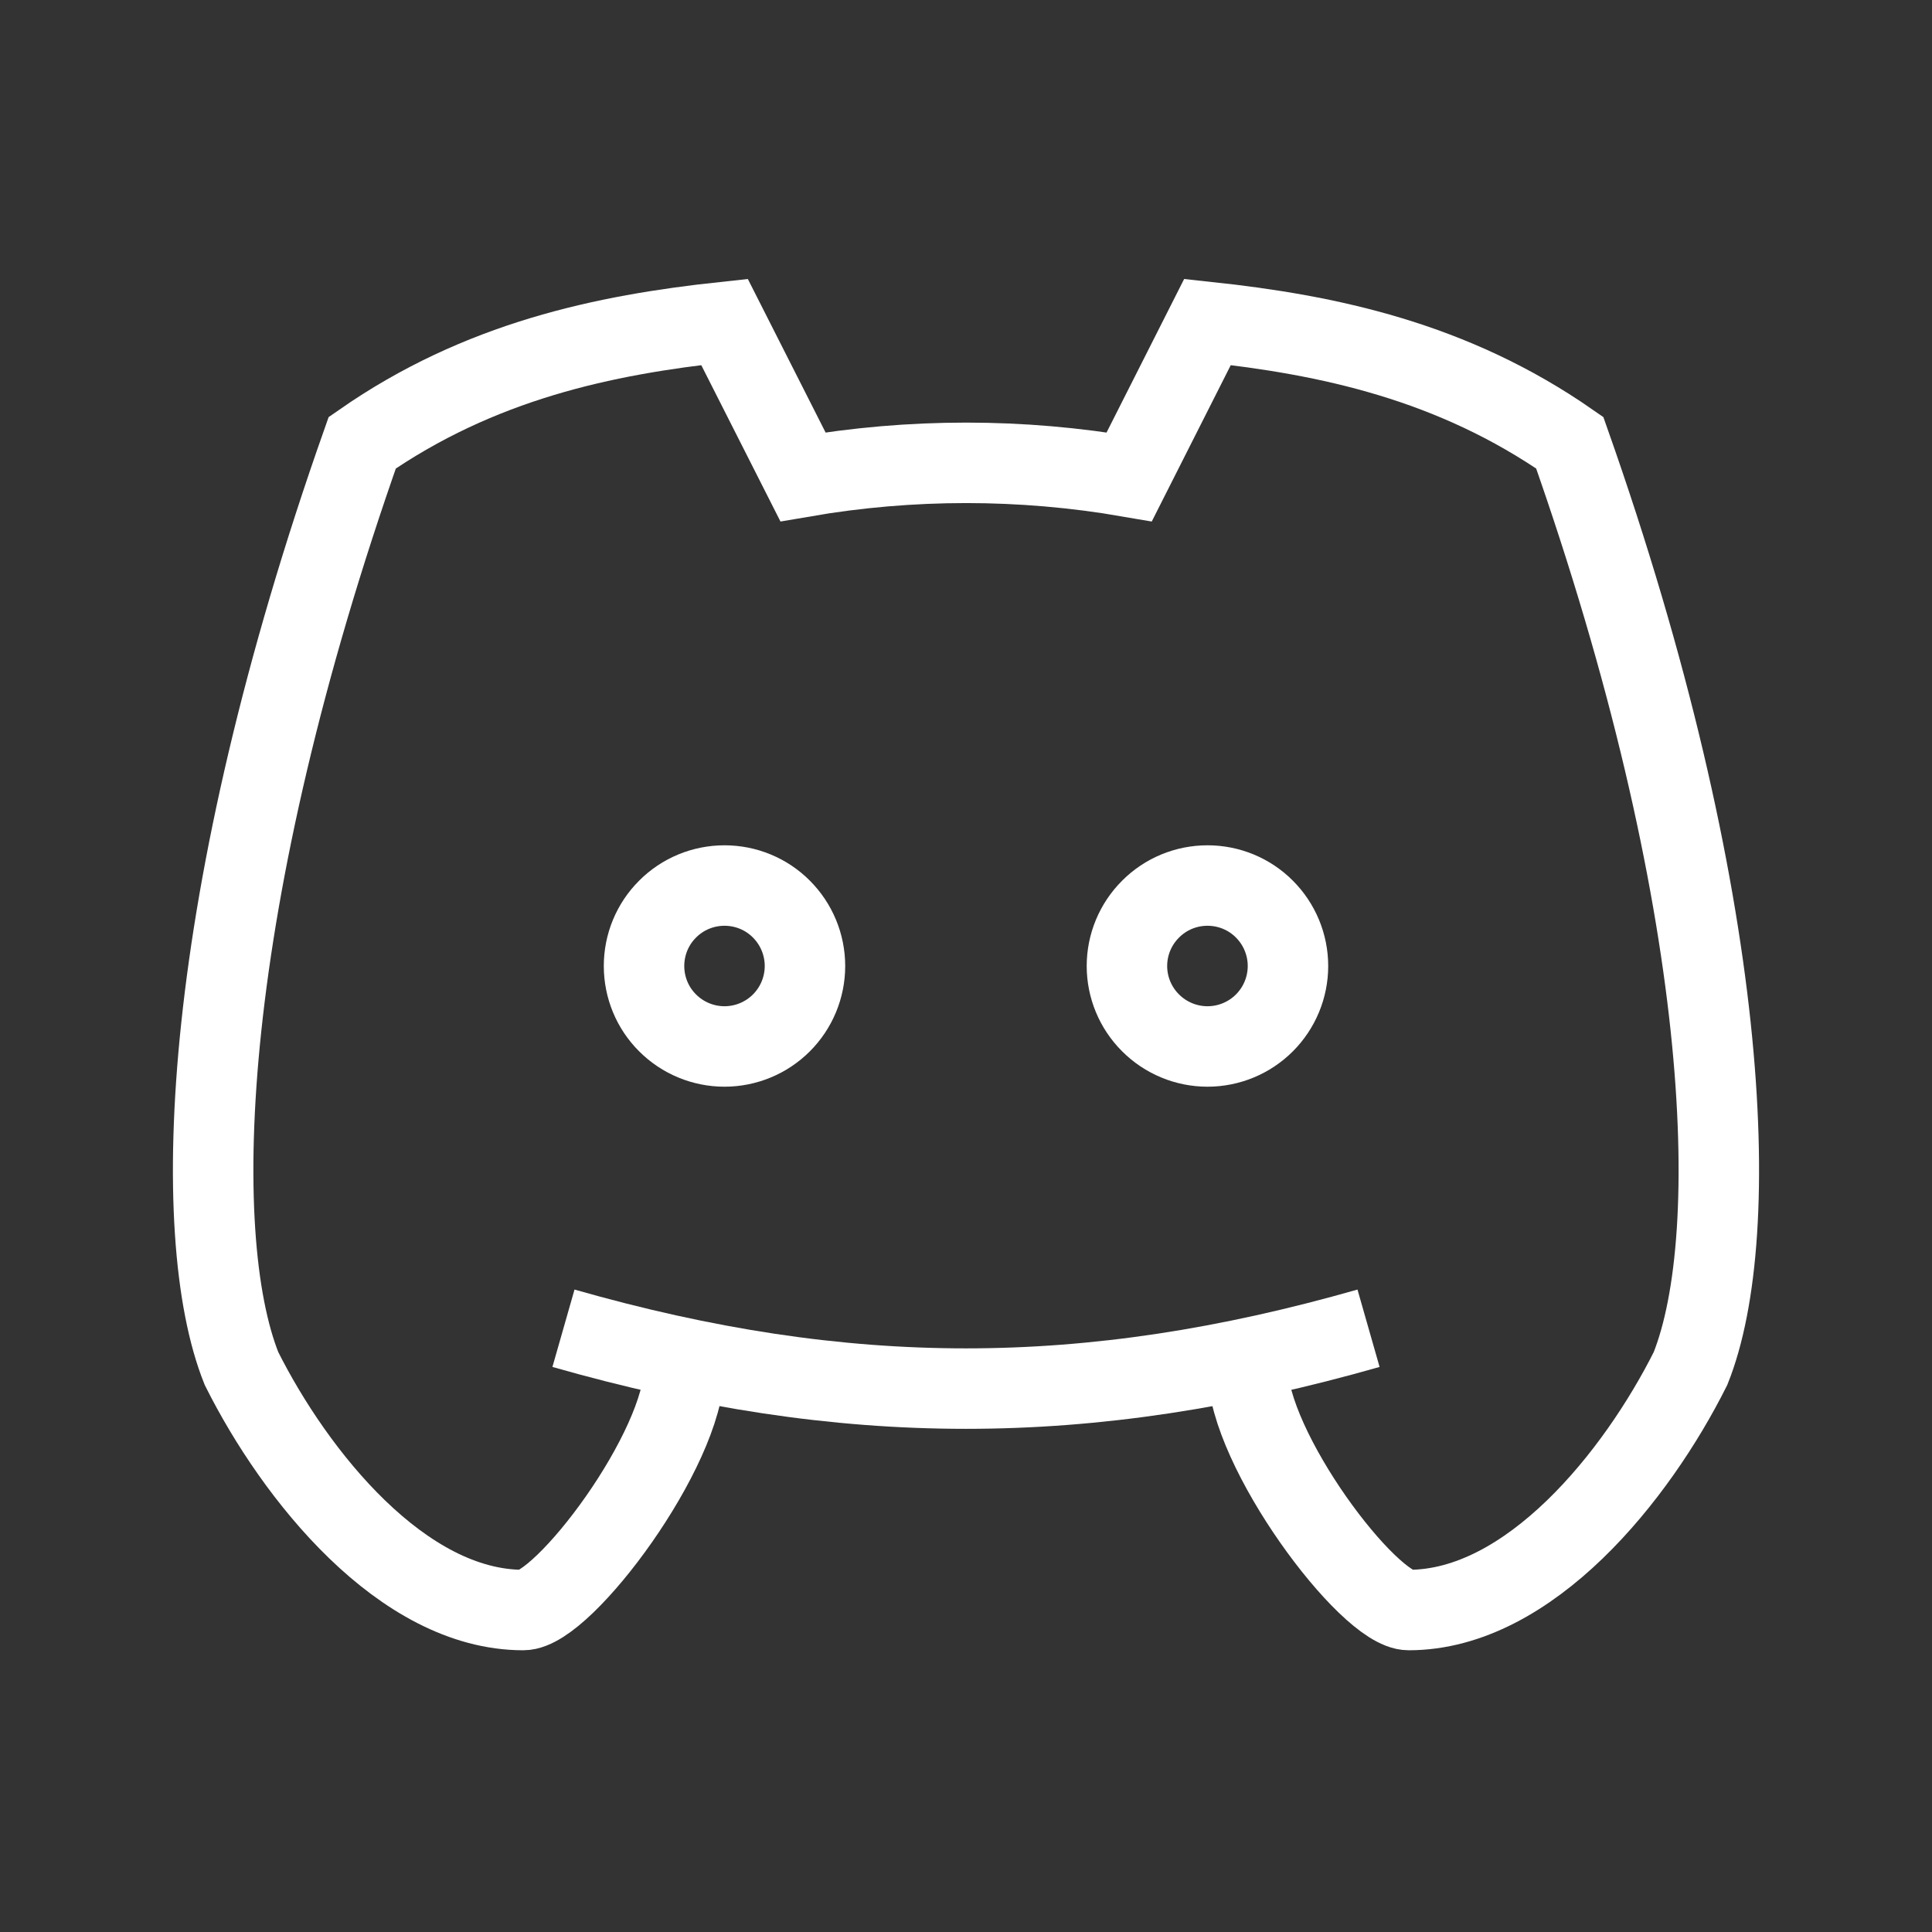 <svg width="20" height="20" viewBox="0 0 20 20" fill="none" xmlns="http://www.w3.org/2000/svg">
<rect x="0" y="0" width="20" height="20" fill="#333333" stroke="none"/>
<path d="M6.667 10C6.667 10.221 6.754 10.433 6.911 10.589C7.067 10.745 7.279 10.833 7.5 10.833C7.721 10.833 7.933 10.745 8.089 10.589C8.245 10.433 8.333 10.221 8.333 10C8.333 9.779 8.245 9.567 8.089 9.411C7.933 9.254 7.721 9.167 7.5 9.167C7.279 9.167 7.067 9.254 6.911 9.411C6.754 9.567 6.667 9.779 6.667 10Z" stroke="white" stroke-width="0.833"/>
<path d="M11.666 10C11.666 10.221 11.754 10.433 11.911 10.589C12.067 10.745 12.279 10.833 12.5 10.833C12.721 10.833 12.933 10.745 13.089 10.589C13.245 10.433 13.333 10.221 13.333 10C13.333 9.779 13.245 9.567 13.089 9.411C12.933 9.254 12.721 9.167 12.5 9.167C12.279 9.167 12.067 9.254 11.911 9.411C11.754 9.567 11.666 9.779 11.666 10Z" stroke="white" stroke-width="0.833"/>
<path d="M12.916 14.167C12.916 15 14.166 16.667 14.583 16.667C15.833 16.667 16.944 15.277 17.5 14.167C18.056 12.777 17.916 9.306 16.25 4.583C15.036 3.738 13.75 3.467 12.5 3.333L11.69 4.936C10.572 4.743 9.43 4.743 8.312 4.936L7.5 3.333C6.25 3.467 4.964 3.738 3.75 4.583C2.083 9.306 1.944 12.777 2.5 14.167C3.056 15.277 4.167 16.667 5.417 16.667C5.833 16.667 7.083 15 7.083 14.167" stroke="white" stroke-width="0.833"/>
<path d="M5.833 13.75C8.75 14.583 11.25 14.583 14.167 13.75" stroke="white" stroke-width="0.833"/>
</svg>
